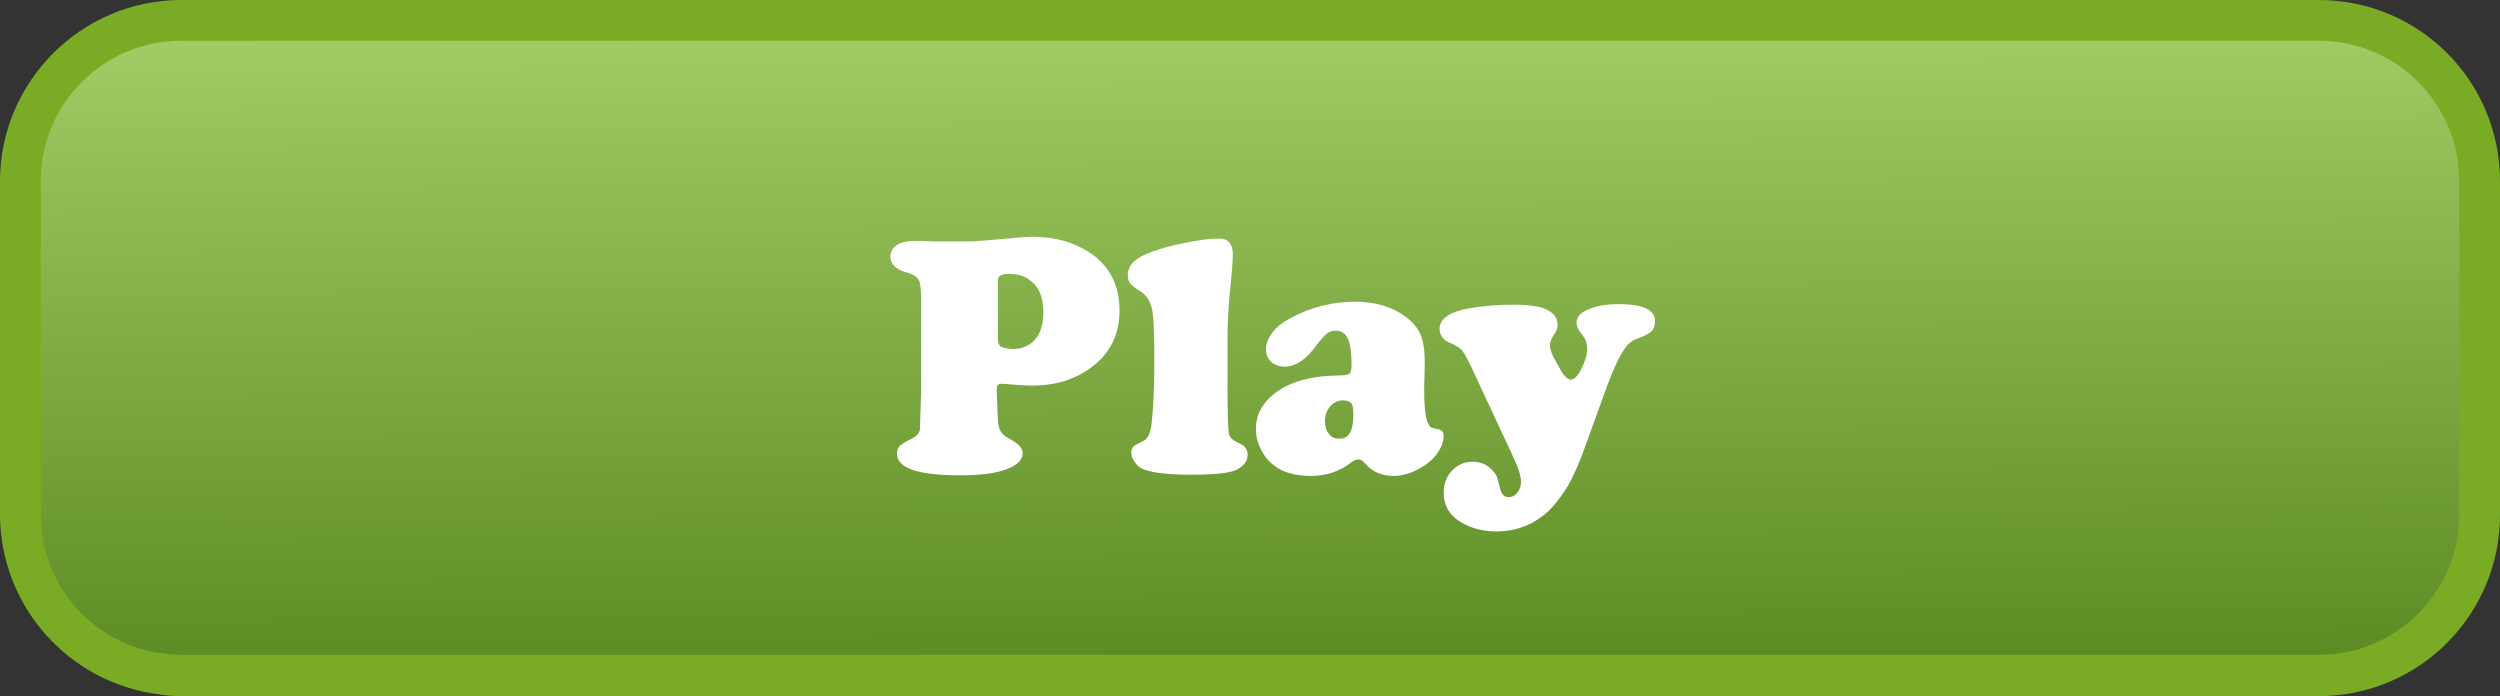 <?xml version="1.0" encoding="utf-8"?>
<!-- Generator: Adobe Illustrator 23.0.0, SVG Export Plug-In . SVG Version: 6.00 Build 0)  -->
<svg version="1.1" id="Layer_1" xmlns="http://www.w3.org/2000/svg" xmlns:xlink="http://www.w3.org/1999/xlink" x="0px" y="0px"
	 viewBox="0 0 423.4 117.9" style="enable-background:new 0 0 423.4 117.9;" xml:space="preserve">
<rect x="0" y="0" width="423.4" height="117.9" fill="#333333" stroke="none"/>
<style type="text/css">
	.st0{fill:#79AC24;}
	.st1{fill:url(#Path_2_1_);}
	.st2{enable-background:new    ;}
	.st3{fill:#FFFFFF;}
</style>
<g id="button" transform="translate(0)">
	<g id="Group_1" transform="translate(0 0)">
		<path id="Path_1" class="st0" d="M27,117.6c-15.4-1.9-27-15-27-30.5V30.7C0,13.8,13.8,0,30.7,0l0,0h362c17,0,30.7,13.7,30.7,30.7
			c0,0,0,0,0,0.1v56.4c0,17-13.8,30.7-30.7,30.7l0,0h-362C29.5,117.9,28.2,117.8,27,117.6L27,117.6z"/>
		
			<linearGradient id="Path_2_1_" gradientUnits="userSpaceOnUse" x1="-92.259" y1="451.622" x2="-92.287" y2="452.918" gradientTransform="matrix(409.63 0 0 -104.03 38009.5 47108.613)">
			<stop  offset="0" style="stop-color:#53821B"/>
			<stop  offset="1" style="stop-color:#AAD46D"/>
		</linearGradient>
		<path id="Path_2" class="st1" d="M30.7,110.9c-0.9,0-1.9-0.1-2.8-0.2l-0.1,0C15.9,109.3,6.9,99.2,6.9,87.1V30.7
			c0-13.2,10.7-23.8,23.8-23.8h362c13.1,0,23.8,10.6,23.8,23.8c0,0,0,0,0,0v56.4c0,13.2-10.7,23.8-23.8,23.8H30.7z"/>
	</g>
	<g class="st2">
		<path class="st3" d="M156,66.3V51.1c0-2-0.1-3.2-0.4-3.7c-0.3-0.5-1-1-2.2-1.3c-1.7-0.5-2.6-1.4-2.6-2.6c0-0.9,0.4-1.5,1.1-2
			c0.7-0.5,1.8-0.7,3.2-0.7c0.5,0,1.6,0,3.4,0.1h1.7c3.2,0,5.1,0,5.6-0.1c0.5,0,2.5-0.2,5.9-0.5c1.1-0.1,2.1-0.2,3.1-0.2
			c3.1,0,6,0.6,8.4,1.9c4.3,2.2,6.4,5.8,6.4,10.6c0,3.9-1.5,7.1-4.5,9.4c-2.8,2.2-6.2,3.3-10.3,3.3c-1,0-2.3-0.1-3.7-0.2
			c-0.8-0.1-1.3-0.1-1.5-0.1c-0.6,0-0.8,0.3-0.8,1v0.2L169,71c0,0.9,0.2,1.6,0.5,2.1s0.9,0.9,1.8,1.4c1.2,0.7,1.9,1.4,1.9,2.2
			c0,1.2-0.9,2.1-2.8,2.8s-4.5,1-7.8,1c-7.1,0-10.7-1.2-10.7-3.7c0-0.6,0.2-1,0.5-1.3c0.3-0.3,1-0.7,2.2-1.3
			c0.7-0.4,1.1-0.9,1.2-1.5C155.8,71.9,155.9,69.8,156,66.3z M169,47.5v9.8c0,0.7,0.2,1.2,0.5,1.4c0.6,0.3,1.3,0.4,2.1,0.4
			c1.3,0,2.3-0.4,3.2-1.1c1.2-1,1.9-2.7,1.9-5.1c0-2.5-0.7-4.3-2.2-5.4c-0.9-0.7-2-1.1-3.3-1.1C169.7,46.3,169,46.7,169,47.5z"/>
		<path class="st3" d="M207.9,57v9.2c0,4.1,0.1,6.5,0.2,7.1c0.1,0.7,0.6,1.2,1.4,1.6c0.7,0.3,1.2,0.6,1.4,0.9
			c0.2,0.3,0.4,0.7,0.4,1.2c0,0.6-0.2,1.2-0.7,1.7s-1.1,0.9-1.8,1.1c-1.4,0.4-3.7,0.6-7,0.6c-3.7,0-6.3-0.3-7.8-0.8
			c-0.7-0.2-1.3-0.6-1.7-1.2c-0.4-0.5-0.7-1.1-0.7-1.7c0-0.5,0.1-0.8,0.4-1.1c0.2-0.2,0.8-0.5,1.6-0.9c0.7-0.3,1.2-1.2,1.4-2.7
			c0.3-2.5,0.5-6,0.5-10.7c0-4.7-0.1-7.7-0.4-9c-0.3-1.3-0.9-2.3-2-3c-0.8-0.5-1.4-0.9-1.7-1.3c-0.3-0.4-0.4-0.9-0.4-1.5
			c0-0.9,0.5-1.8,1.4-2.5c0.9-0.7,2.3-1.3,4.3-1.9c1.3-0.4,3-0.8,5.2-1.2c2.1-0.4,3.6-0.5,4.6-0.5c1.5,0,2.3,0.9,2.3,2.8
			c0,0.6-0.1,2-0.3,4.2C208.1,51,207.9,54.1,207.9,57z"/>
		<path class="st3" d="M229.5,51.1c3.3,0,6.2,0.8,8.5,2.5c1.2,0.9,2.1,1.9,2.6,3.1s0.7,2.8,0.7,4.8l-0.1,4.3c0,3,0.2,4.9,0.6,5.8
			c0.2,0.4,0.4,0.7,0.6,0.8c0.2,0.1,0.6,0.2,1.2,0.3c0.6,0.1,0.9,0.5,0.9,1.2c0,0.9-0.4,1.9-1.1,2.9c-0.7,1-1.7,1.8-2.9,2.5
			c-1.4,0.8-2.9,1.3-4.5,1.3c-2,0-3.6-0.7-4.8-2.1c-0.4-0.5-0.8-0.7-1.1-0.7c-0.4,0-0.9,0.2-1.5,0.7c-1.9,1.4-4.1,2.1-6.5,2.1
			c-2.5,0-4.6-0.5-6.1-1.6c-1-0.7-1.8-1.6-2.4-2.8c-0.6-1.1-0.9-2.3-0.9-3.6c0-2,0.8-3.8,2.4-5.3c2.5-2.4,6.3-3.6,11.3-3.7
			c1.1,0,1.8-0.1,2.1-0.3c0.3-0.2,0.4-0.7,0.4-1.5c0-2-0.2-3.5-0.6-4.4s-1.1-1.4-2.1-1.4c-0.6,0-1.1,0.2-1.5,0.5s-1,1-1.7,1.9
			c-1.7,2.4-3.5,3.7-5.4,3.7c-0.9,0-1.7-0.3-2.3-0.8c-0.6-0.6-0.9-1.3-0.9-2.2c0-0.9,0.4-1.8,1.1-2.8c0.7-0.9,1.7-1.7,3-2.4
			C222,52,225.7,51.1,229.5,51.1z M227.5,67.8c-0.8,0-1.6,0.3-2.2,1c-0.6,0.7-0.9,1.5-0.9,2.5c0,0.9,0.2,1.7,0.7,2.2
			c0.4,0.6,1,0.8,1.8,0.8c1.5,0,2.3-1.3,2.3-3.9c0-1.1-0.1-1.8-0.3-2.1C228.6,68,228.1,67.8,227.5,67.8z"/>
		<path class="st3" d="M272.2,65.3l-3.8,10.5c-0.9,2.6-1.9,4.7-2.8,6.4c-1,1.6-2,3-3.2,4.2c-2.5,2.4-5.5,3.6-9,3.6
			c-2.8,0-5.1-0.8-6.9-2.2c-1.4-1.2-2-2.6-2-4.4c0-1.5,0.5-2.7,1.4-3.7c1-1,2.1-1.5,3.5-1.5s2.5,0.5,3.3,1.4
			c0.4,0.4,0.7,0.8,0.8,1.1c0.1,0.3,0.3,1,0.6,2.2c0.2,0.8,0.7,1.3,1.4,1.3c0.6,0,1.1-0.3,1.5-0.8c0.4-0.5,0.6-1.2,0.6-1.9
			c0-0.9-0.5-2.4-1.5-4.5l-6.9-14.8c-0.7-1.5-1.3-2.5-1.6-2.9c-0.4-0.4-1.2-0.9-2.4-1.4c-0.4-0.2-0.7-0.5-1-0.9
			c-0.3-0.5-0.4-0.9-0.4-1.3c0-1.7,1.7-2.9,5.1-3.5c2.3-0.4,4.8-0.6,7.7-0.6c2,0,3.6,0.2,4.8,0.6c1.6,0.6,2.4,1.5,2.4,2.9
			c0,0.5-0.2,1-0.7,1.7c-0.4,0.6-0.6,1.2-0.6,1.6c0,0.5,0.1,0.9,0.3,1.4c0.2,0.5,0.6,1.3,1.3,2.5c0.7,1.3,1.4,2,1.9,2
			c0.6,0,1.2-0.6,1.8-1.8c0.6-1.2,1-2.3,1-3.4c0-0.9-0.2-1.6-0.7-2.2c-0.7-0.9-1.1-1.6-1.1-2.2c0-1,0.7-1.8,2-2.3
			c1.3-0.6,3.1-0.9,5.2-0.9c4.1,0,6.1,1,6.1,2.9c0,0.7-0.2,1.3-0.6,1.7c-0.4,0.4-1.2,0.8-2.3,1.2c-0.9,0.3-1.7,0.9-2.2,1.7
			C274.3,60.2,273.3,62.4,272.2,65.3z"/>
	</g>
</g>
</svg>
